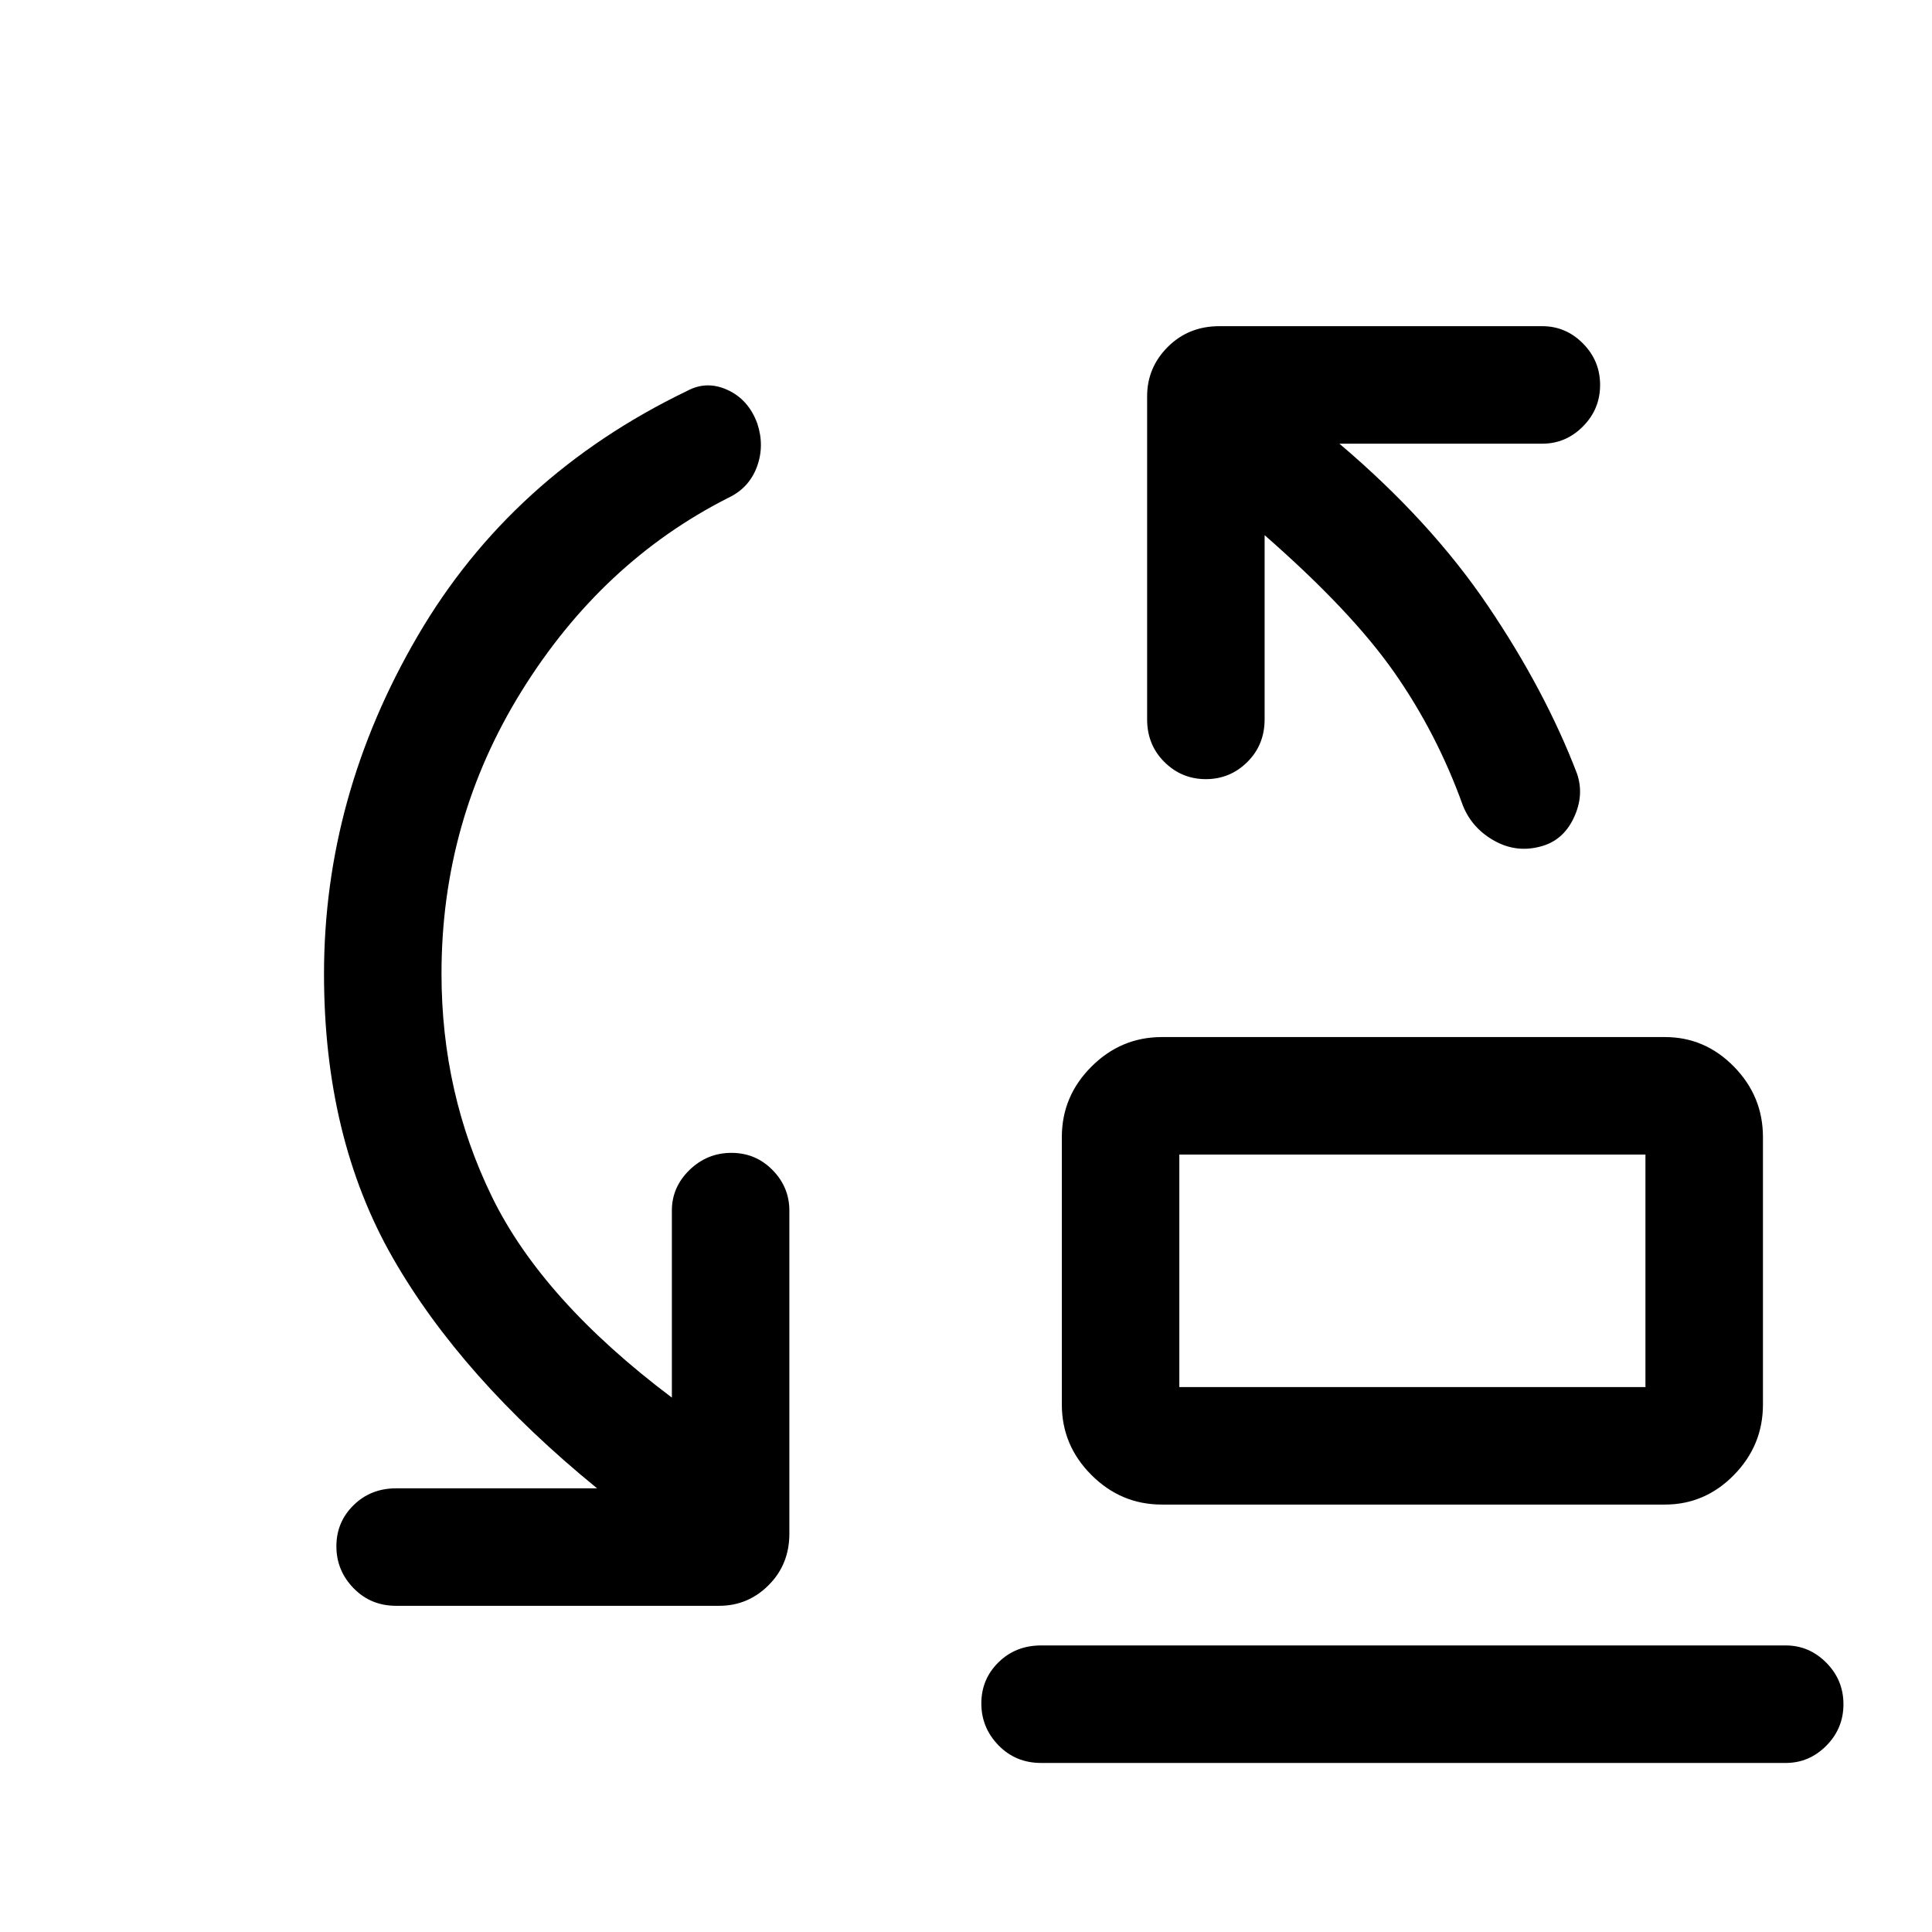 <svg xmlns="http://www.w3.org/2000/svg" height="48" viewBox="0 -960 960 960" width="48"><path d="M586-270.77h231.61v-115.54H586v115.54Zm-8.69 58.38q-20.29 0-34.99-14.7-14.7-14.7-14.7-34.99V-395q0-20.29 14.7-34.99 14.7-14.7 34.99-14.7h250q19.87 0 34.28 14.7T876-395v132.92q0 20.29-14.41 34.99-14.41 14.7-34.28 14.7h-250ZM517.31-84q-12.65 0-21.17-8.77-8.52-8.76-8.52-20.8 0-12.05 8.52-20.43 8.52-8.39 21.17-8.39h370q11.67 0 20.18 8.59 8.51 8.58 8.51 20.62 0 12.04-8.51 20.61T887.31-84h-370ZM586-270.77v-115.54 115.54ZM219.38-476.23q0 59.54 25.08 110.92 25.08 51.39 89.39 99.77v-92.92q0-11.67 8.76-20.18 8.77-8.51 20.81-8.51t20.43 8.51q8.38 8.51 8.38 20.18v160.54q0 15.26-10.28 25.55-10.28 10.29-24.57 10.29H196.85q-12.65 0-21.17-8.76-8.53-8.77-8.53-20.81t8.53-20.43q8.52-8.38 21.17-8.38h99.84q-67.54-55.08-101.61-114.69Q161-394.77 161-476.05q0-88.26 46.54-167.95 46.54-79.69 133.92-121.77 9.69-5.23 20.08-.46 10.38 4.77 14.73 16.58 3.73 11.19-.19 21.69-3.93 10.5-14.23 15.34-62.82 31.83-102.64 95.98-39.83 64.16-39.83 140.41Zm409-217.85v91.54q0 12.65-8.58 21.17-8.58 8.52-20.62 8.52-12.04 0-20.61-8.52T570-602.54v-160.54q0-14.28 10.29-24.56 10.3-10.28 25.56-10.28h160.53q11.67 0 20.18 8.58 8.52 8.58 8.52 20.62 0 12.04-8.52 20.61-8.51 8.57-20.18 8.57H665.54q45.25 38.37 73.7 80.42 28.45 42.04 44.3 83.35 3.84 10.92-1.63 22.36-5.48 11.44-16.99 14.18-11.92 3-22.73-3.18-10.8-6.17-15.27-17.28-12.88-35.88-34.21-66.33-21.32-30.44-64.33-68.06Z"/></svg>